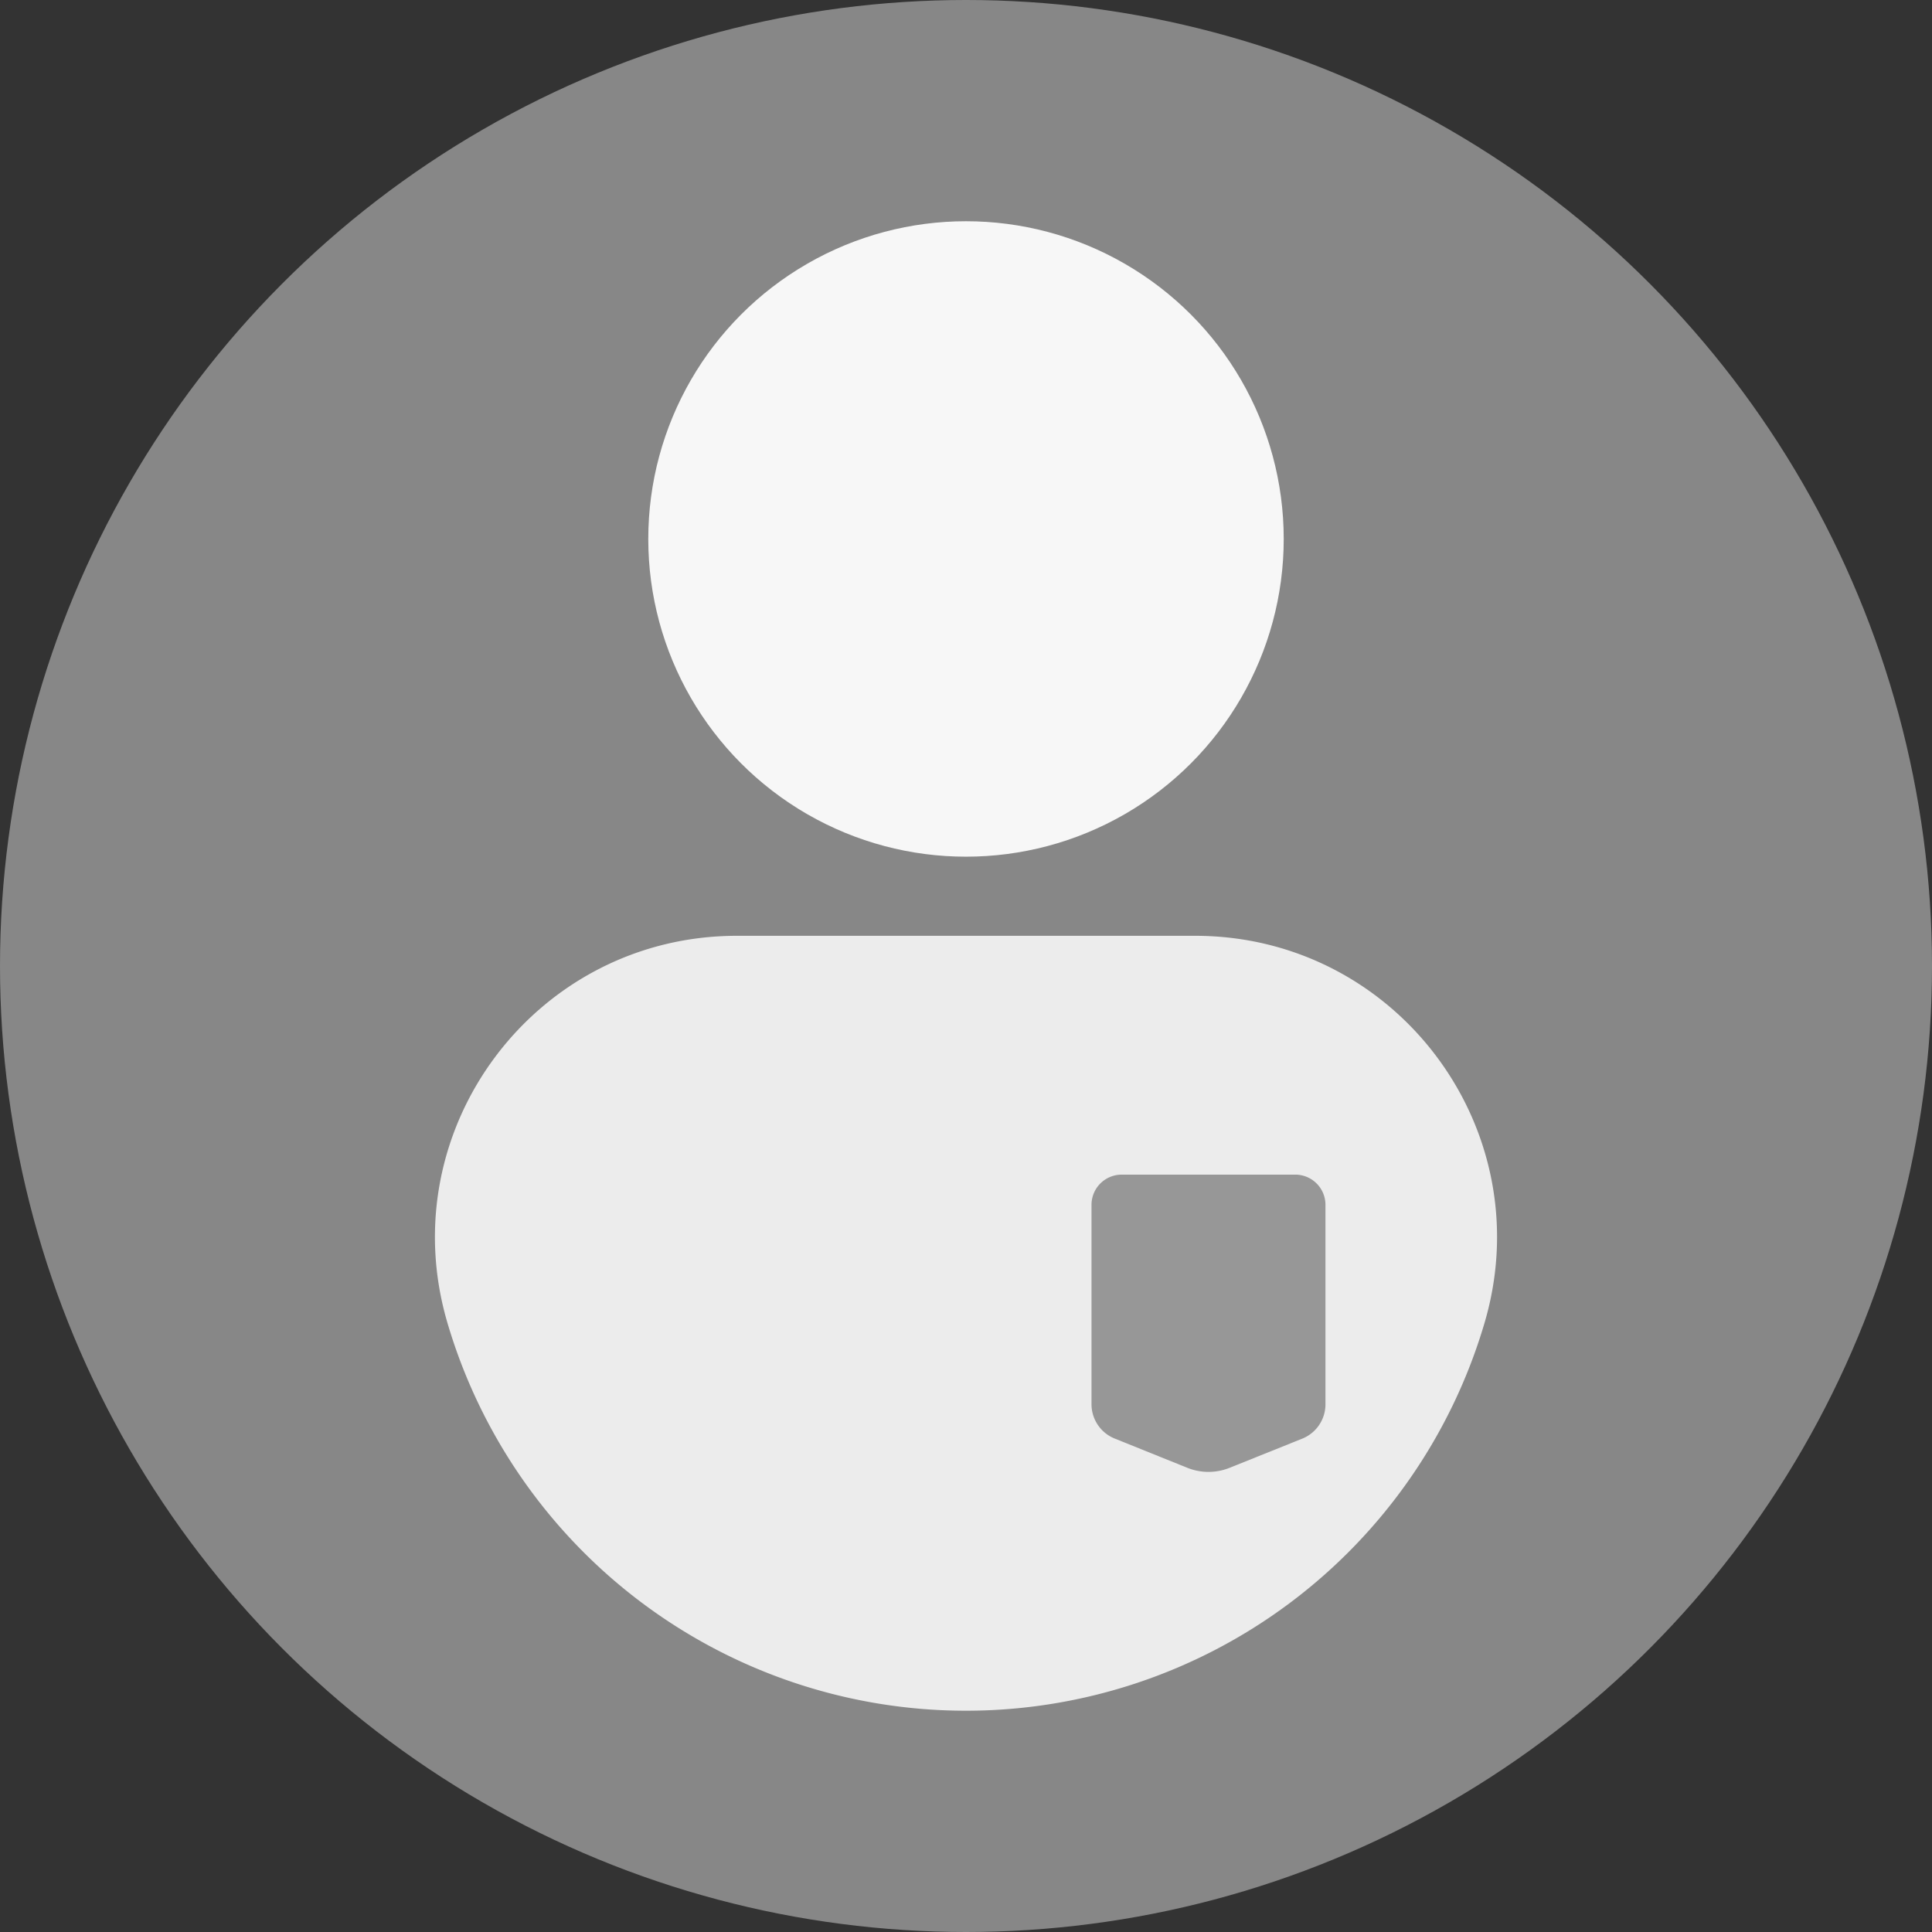 <svg xmlns="http://www.w3.org/2000/svg" data-name="Layer 1" viewBox="0 0 512 512" id="Profile"><rect x="0" y="0" width="512" height="512" fill="#333333" stroke="none"/><circle cx="256" cy="256" r="256" fill="#878787" class="colorc0c6d1 svgShape"></circle><circle cx="256" cy="142.83" r="84.2" fill="#f7f7f7" class="colorf6f7f8 svgShape"></circle><path fill="#ececec" d="M256,453.36h0a143.27,143.27,0,0,1-137.43-102.8h0C103.49,299.35,141.88,248,195.27,248H316.73c53.39,0,91.78,51.33,76.7,102.54h0A143.27,143.27,0,0,1,256,453.36Z" class="colore9ebef svgShape"></path><path fill="#979797" d="M345.1,381.26,325.82,389a15,15,0,0,1-11.12,0l-19.27-7.76a9.81,9.81,0,0,1-6.17-9.11V319.23a8,8,0,0,1,7.95-7.94h46.1a8,8,0,0,1,7.95,7.94v52.92A9.81,9.81,0,0,1,345.1,381.26Z" class="color37a1f7 svgShape"></path></svg>